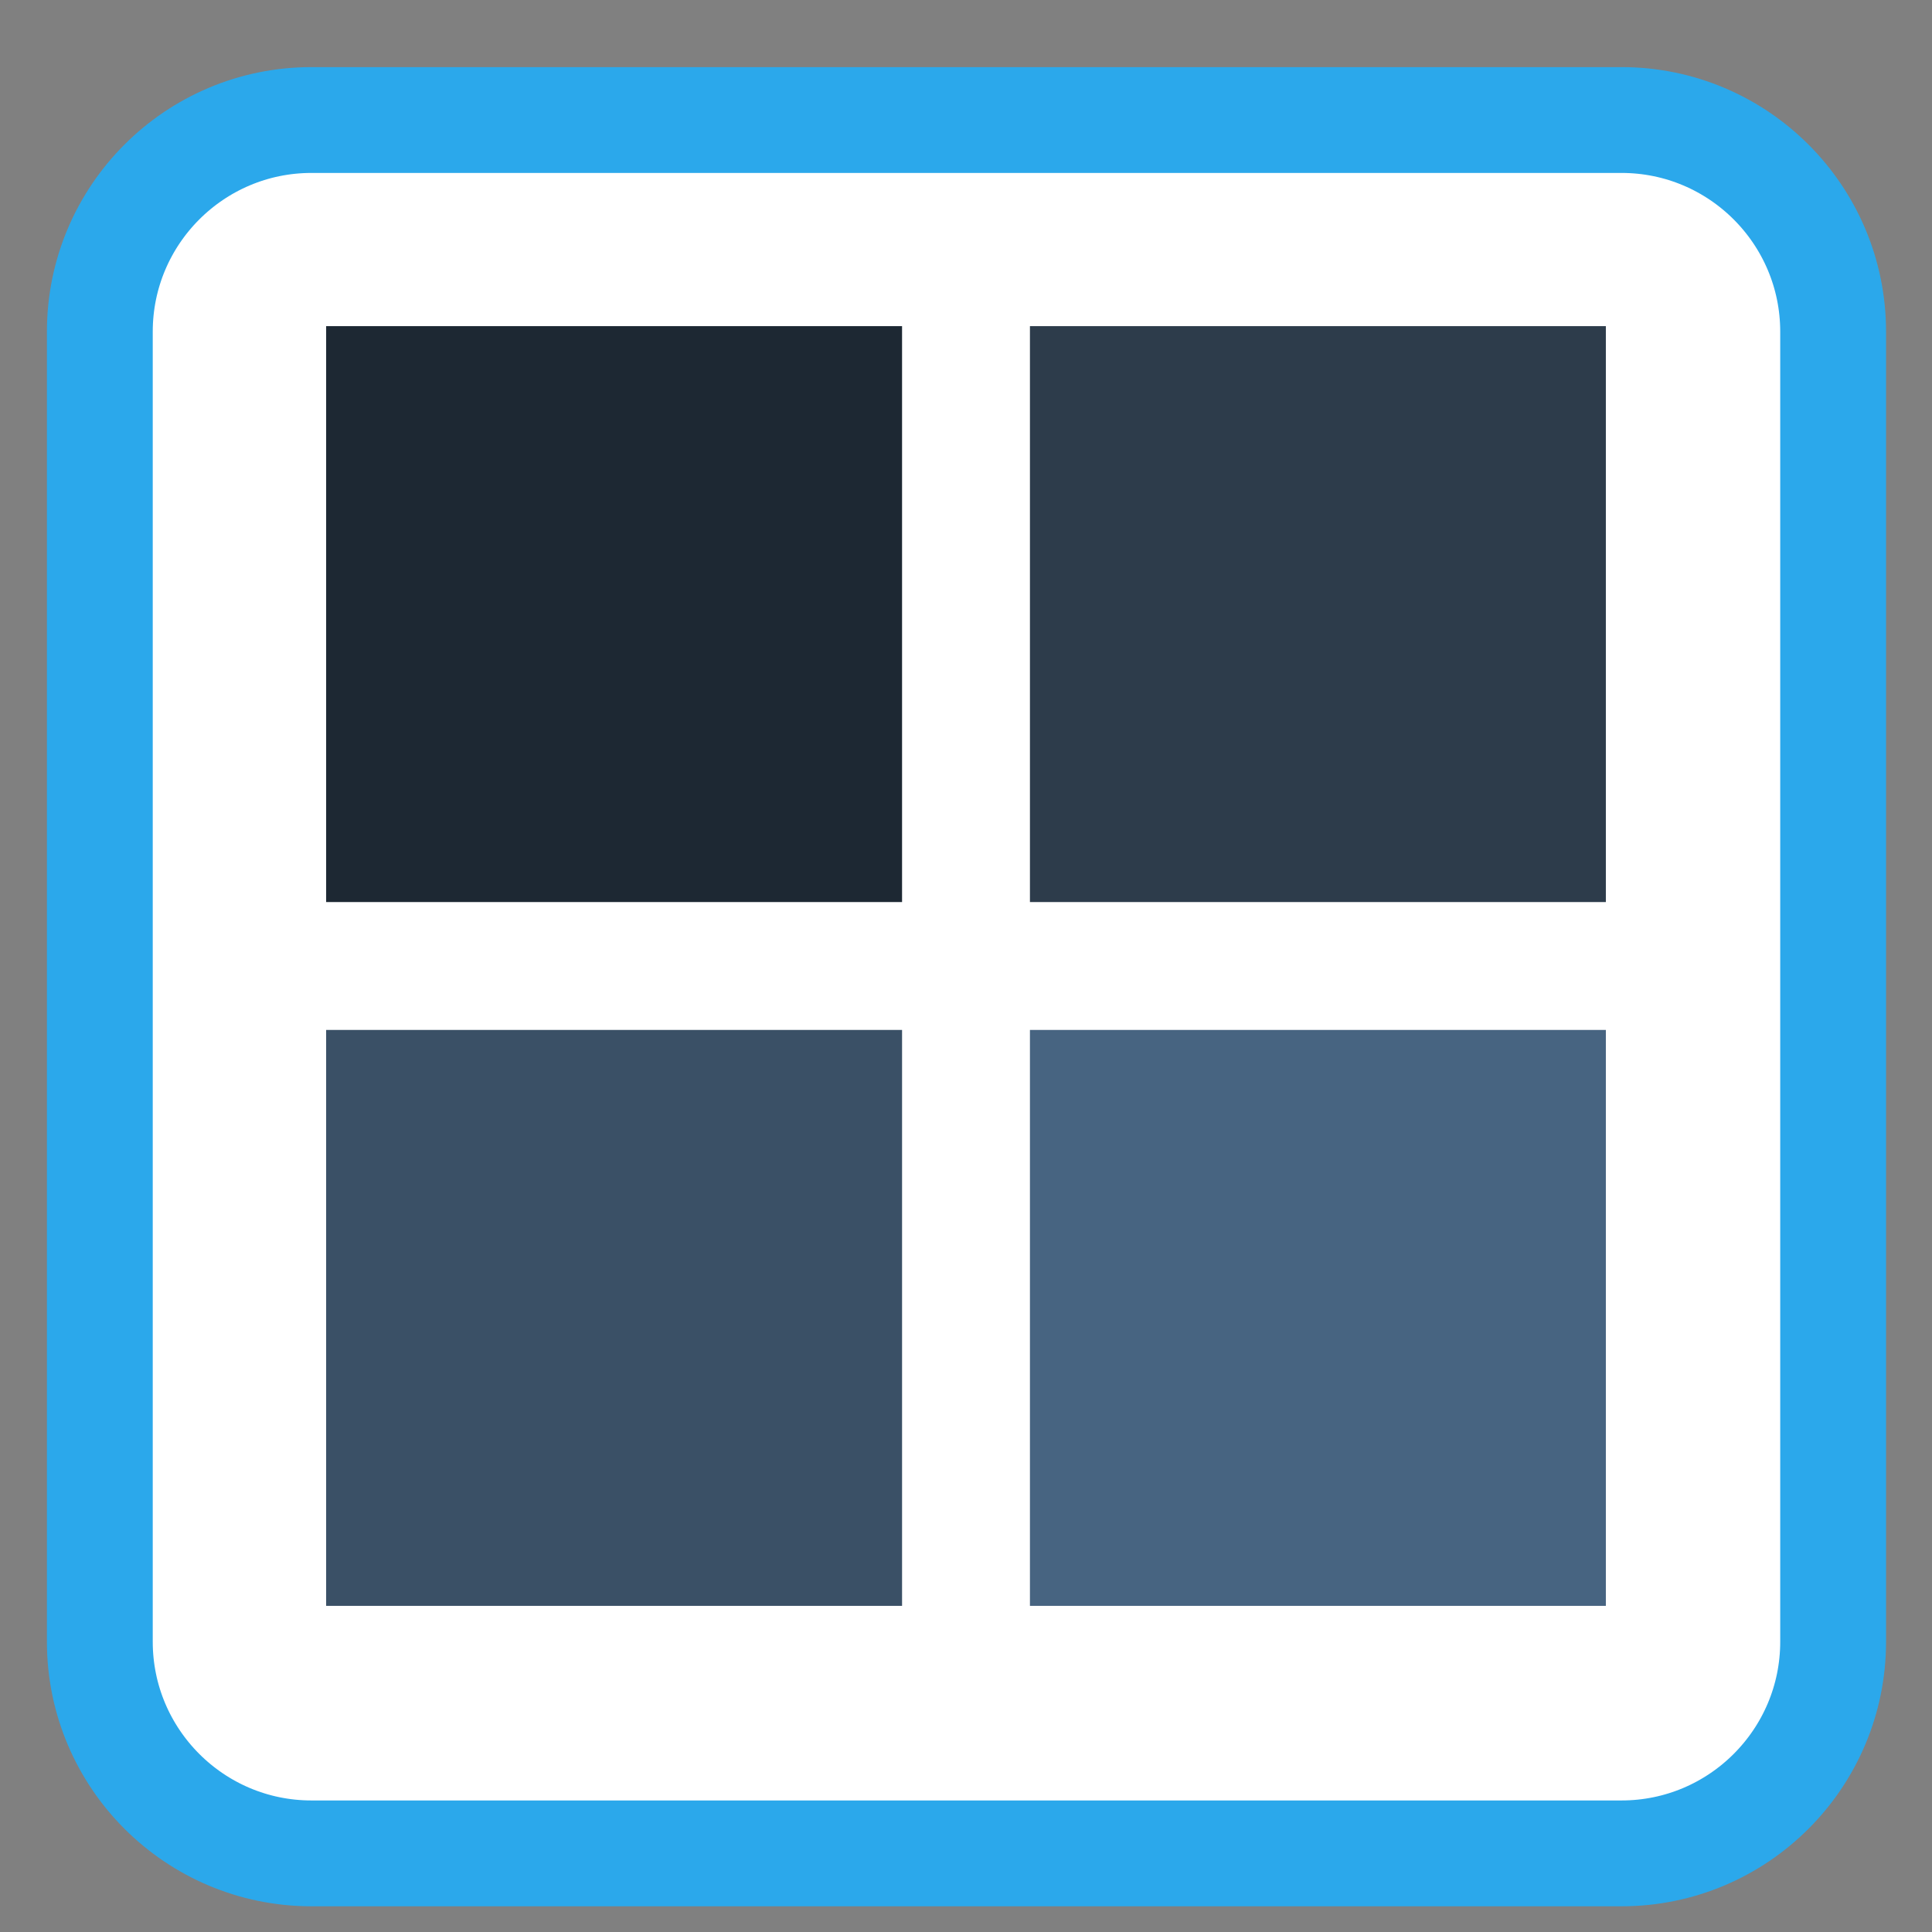 
<svg xmlns="http://www.w3.org/2000/svg" xmlns:xlink="http://www.w3.org/1999/xlink" width="32px" height="32px" viewBox="0 0 32 32" version="1.1">
<rect x="0" y="0" width="32" height="32" fill="#808080" stroke="none"/>
<g id="surface1">
<path style="fill-rule:nonzero;fill:rgb(100%,100%,100%);fill-opacity:1;stroke-width:2.628;stroke-linecap:butt;stroke-linejoin:miter;stroke:rgb(16.863%,65.882%,92.157%);stroke-opacity:1;stroke-miterlimit:4;" d="M 7.734 1006.841 L 40.266 1006.841 C 43.166 1006.841 45.521 1009.196 45.521 1012.097 L 45.521 1044.628 C 45.521 1047.528 43.166 1049.884 40.266 1049.884 L 7.734 1049.884 C 4.834 1049.884 2.479 1047.528 2.479 1044.628 L 2.479 1012.097 C 2.479 1009.196 4.834 1006.841 7.734 1006.841 Z M 7.734 1006.841 " transform="matrix(0.667,0,0,0.667,0,-669.575)"/>
<path style=" stroke:none;fill-rule:nonzero;fill:rgb(22.745%,31.373%,40%);fill-opacity:1;" d="M 5.402 17.059 L 14.941 17.059 L 14.941 26.598 L 5.402 26.598 Z M 5.402 17.059 "/>
<path style=" stroke:none;fill-rule:nonzero;fill:rgb(11.373%,15.686%,20%);fill-opacity:1;" d="M 5.402 5.402 L 14.941 5.402 L 14.941 14.941 L 5.402 14.941 Z M 5.402 5.402 "/>
<path style=" stroke:none;fill-rule:nonzero;fill:rgb(17.647%,23.529%,29.412%);fill-opacity:1;" d="M 17.059 5.402 L 26.598 5.402 L 26.598 14.941 L 17.059 14.941 Z M 17.059 5.402 "/>
<path style=" stroke:none;fill-rule:nonzero;fill:rgb(27.843%,39.216%,50.588%);fill-opacity:1;" d="M 17.059 17.059 L 26.598 17.059 L 26.598 26.598 L 17.059 26.598 Z M 17.059 17.059 "/>
</g>
</svg>
